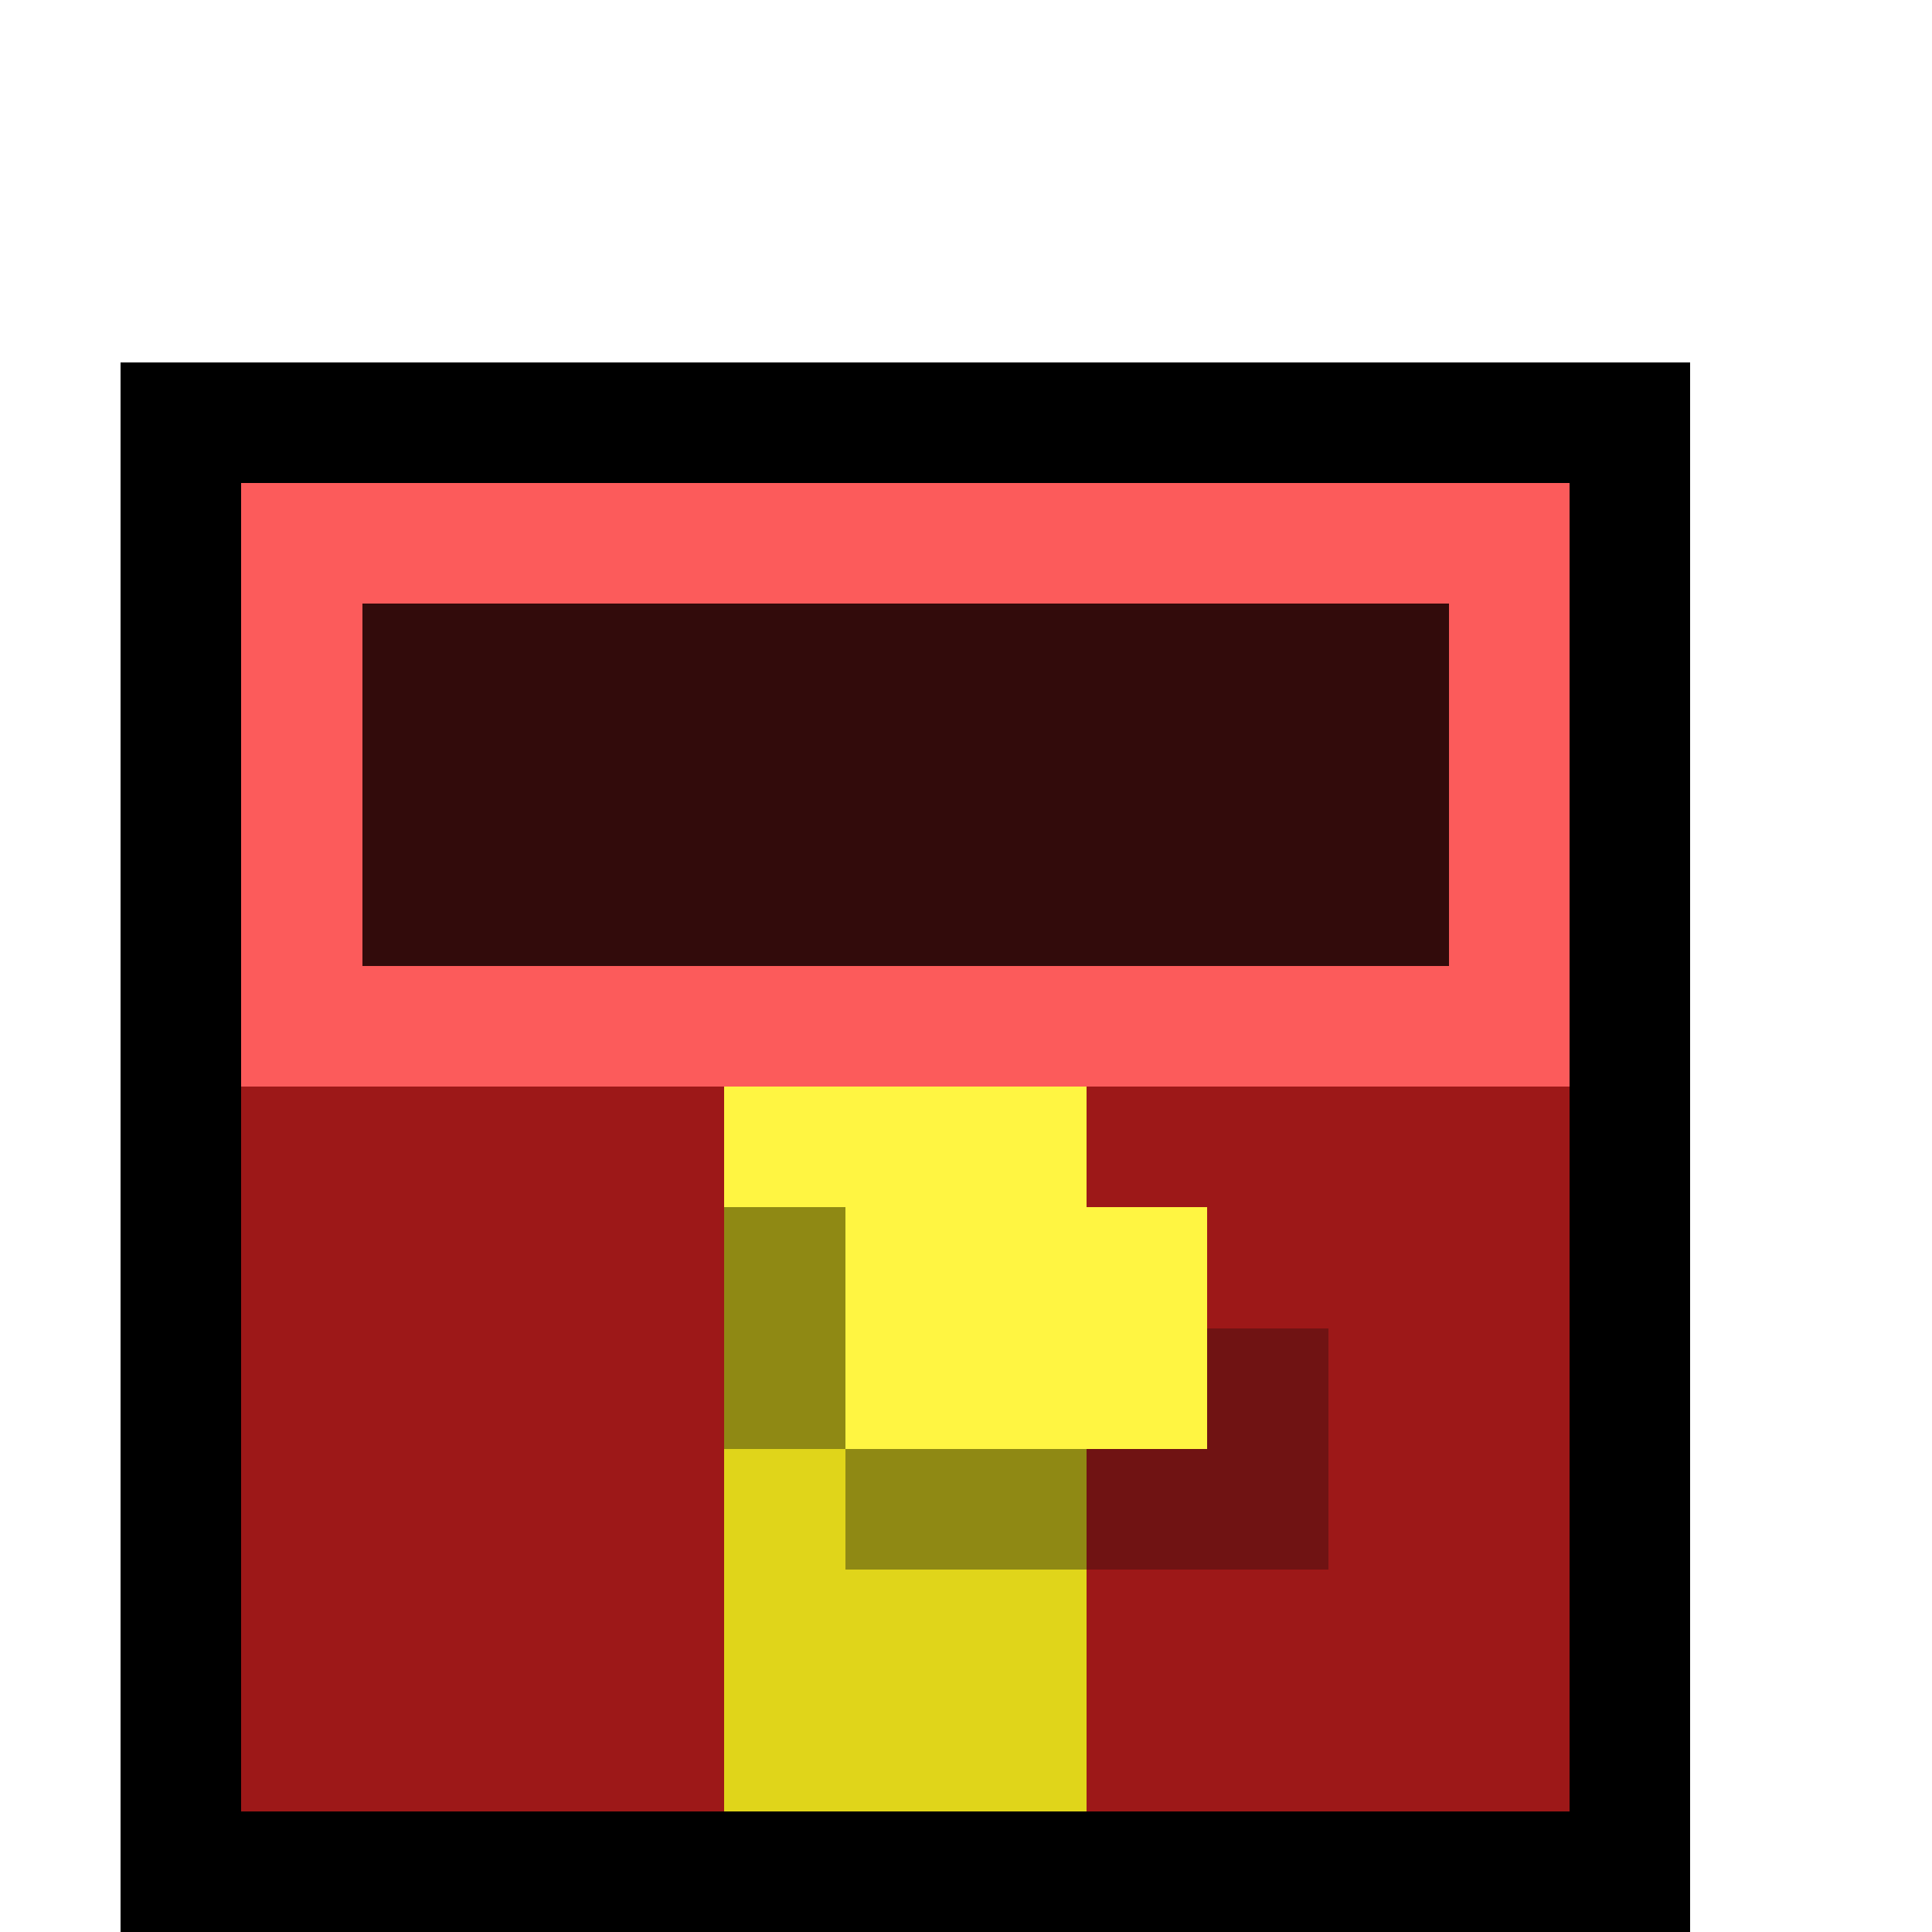 <svg xmlns="http://www.w3.org/2000/svg" viewBox="0 -0.5 16 16" shape-rendering="crispEdges">
<path stroke="#000000" d="M1 3h13M1 4h1M13 4h1M1 5h1M13 5h1M1 6h1M13 6h1M1 7h1M13 7h1M1 8h1M13 8h1M1 9h1M13 9h1M1 10h1M13 10h1M1 11h1M13 11h1M1 12h1M13 12h1M1 13h1M13 13h1M1 14h1M13 14h1M1 15h13" />
<path stroke="#fc5b5b" d="M2 4h11M2 5h1M12 5h1M2 6h1M12 6h1M2 7h1M12 7h1M2 8h11" />
<path stroke="#320b0b" d="M3 5h9M3 6h9M3 7h9" />
<path stroke="#9d1818" d="M2 9h4M9 9h4M2 10h4M10 10h3M2 11h4M11 11h2M2 12h4M11 12h2M2 13h4M9 13h4M2 14h4M9 14h4" />
<path stroke="#fff542" d="M6 9h3M7 10h3M7 11h3" />
<path stroke="#8f8914" d="M6 10h1M6 11h1M7 12h2" />
<path stroke="#701313" d="M10 11h1M9 12h2" />
<path stroke="#e0d51a" d="M6 12h1M6 13h3M6 14h3" />
</svg>
